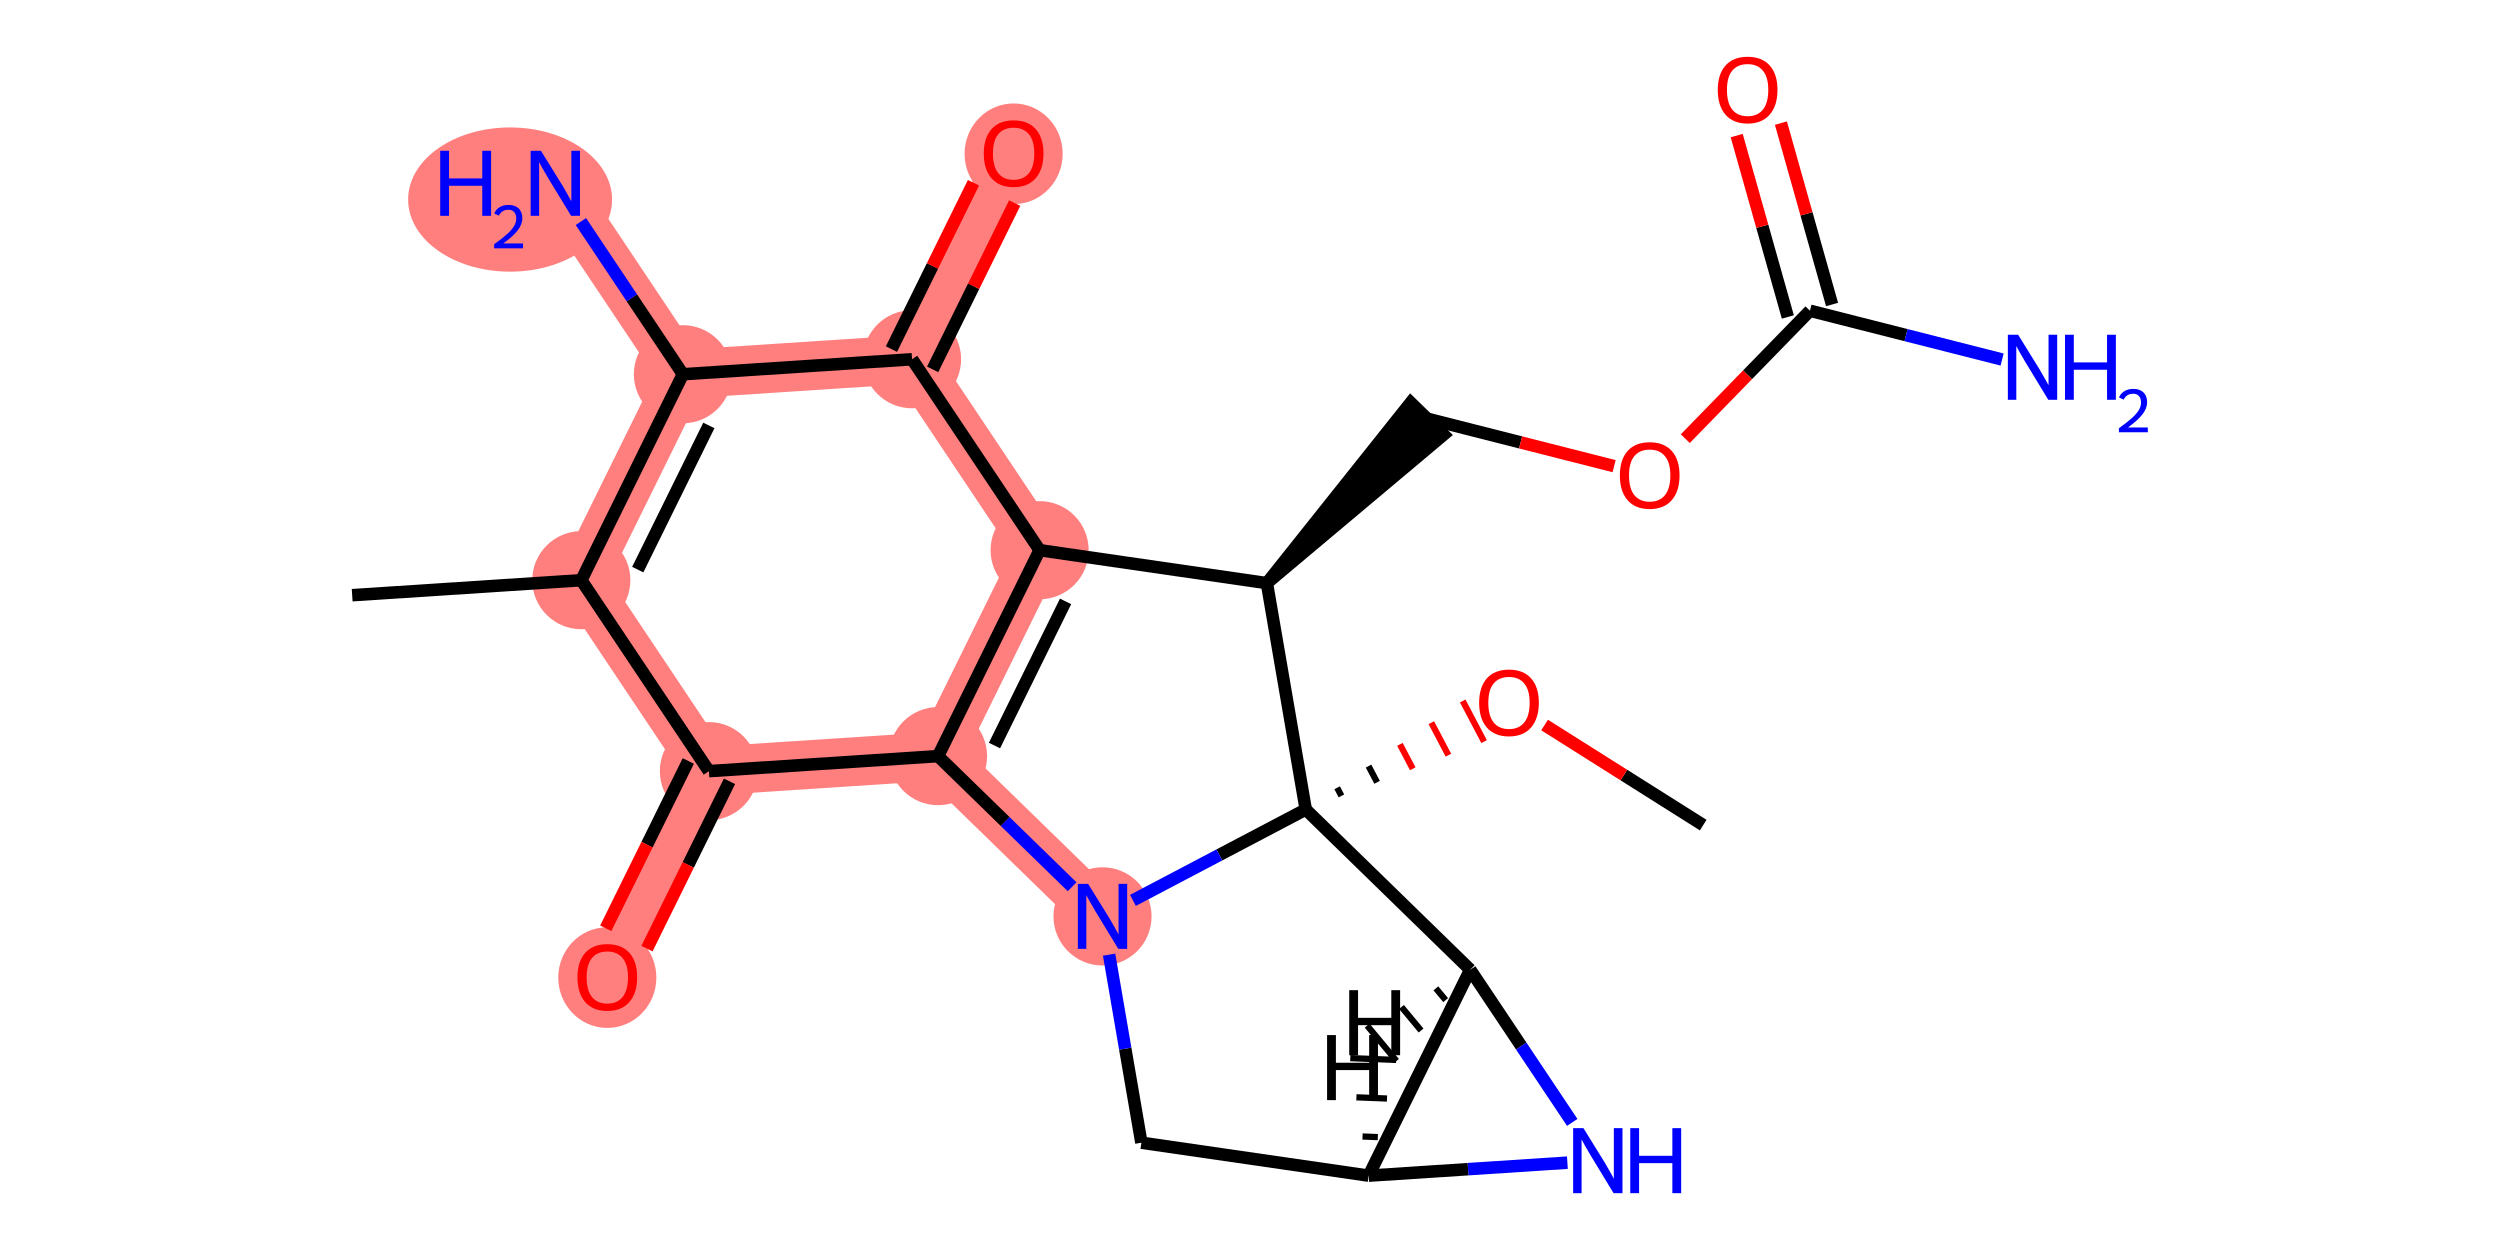 <?xml version='1.0' encoding='iso-8859-1'?>
<svg version='1.1' baseProfile='full'
              xmlns='http://www.w3.org/2000/svg'
                      xmlns:rdkit='http://www.rdkit.org/xml'
                      xmlns:xlink='http://www.w3.org/1999/xlink'
                  xml:space='preserve'
width='400px' height='200px' viewBox='0 0 400 200'>
<!-- END OF HEADER -->
<rect style='opacity:1.0;fill:#FFFFFF;stroke:none' width='400' height='200' x='0' y='0'> </rect>
<path d='M 176.404,146.621 L 150.086,120.981' style='fill:none;fill-rule:evenodd;stroke:#FF7F7F;stroke-width:7.8px;stroke-linecap:butt;stroke-linejoin:miter;stroke-opacity:1' />
<path d='M 150.086,120.981 L 166.339,88.029' style='fill:none;fill-rule:evenodd;stroke:#FF7F7F;stroke-width:7.8px;stroke-linecap:butt;stroke-linejoin:miter;stroke-opacity:1' />
<path d='M 150.086,120.981 L 113.423,123.382' style='fill:none;fill-rule:evenodd;stroke:#FF7F7F;stroke-width:7.8px;stroke-linecap:butt;stroke-linejoin:miter;stroke-opacity:1' />
<path d='M 166.339,88.029 L 145.928,57.478' style='fill:none;fill-rule:evenodd;stroke:#FF7F7F;stroke-width:7.8px;stroke-linecap:butt;stroke-linejoin:miter;stroke-opacity:1' />
<path d='M 145.928,57.478 L 162.18,24.526' style='fill:none;fill-rule:evenodd;stroke:#FF7F7F;stroke-width:7.8px;stroke-linecap:butt;stroke-linejoin:miter;stroke-opacity:1' />
<path d='M 145.928,57.478 L 109.264,59.879' style='fill:none;fill-rule:evenodd;stroke:#FF7F7F;stroke-width:7.8px;stroke-linecap:butt;stroke-linejoin:miter;stroke-opacity:1' />
<path d='M 109.264,59.879 L 88.853,29.328' style='fill:none;fill-rule:evenodd;stroke:#FF7F7F;stroke-width:7.8px;stroke-linecap:butt;stroke-linejoin:miter;stroke-opacity:1' />
<path d='M 109.264,59.879 L 93.012,92.831' style='fill:none;fill-rule:evenodd;stroke:#FF7F7F;stroke-width:7.8px;stroke-linecap:butt;stroke-linejoin:miter;stroke-opacity:1' />
<path d='M 93.012,92.831 L 113.423,123.382' style='fill:none;fill-rule:evenodd;stroke:#FF7F7F;stroke-width:7.8px;stroke-linecap:butt;stroke-linejoin:miter;stroke-opacity:1' />
<path d='M 113.423,123.382 L 97.17,156.334' style='fill:none;fill-rule:evenodd;stroke:#FF7F7F;stroke-width:7.8px;stroke-linecap:butt;stroke-linejoin:miter;stroke-opacity:1' />
<ellipse cx='176.404' cy='146.621' rx='7.348' ry='7.358' style='fill:#FF7F7F;fill-rule:evenodd;stroke:#FF7F7F;stroke-width:1px;stroke-linecap:butt;stroke-linejoin:miter;stroke-opacity:1' />
<ellipse cx='150.086' cy='120.981' rx='7.348' ry='7.348' style='fill:#FF7F7F;fill-rule:evenodd;stroke:#FF7F7F;stroke-width:1px;stroke-linecap:butt;stroke-linejoin:miter;stroke-opacity:1' />
<ellipse cx='166.339' cy='88.029' rx='7.348' ry='7.348' style='fill:#FF7F7F;fill-rule:evenodd;stroke:#FF7F7F;stroke-width:1px;stroke-linecap:butt;stroke-linejoin:miter;stroke-opacity:1' />
<ellipse cx='145.928' cy='57.478' rx='7.348' ry='7.348' style='fill:#FF7F7F;fill-rule:evenodd;stroke:#FF7F7F;stroke-width:1px;stroke-linecap:butt;stroke-linejoin:miter;stroke-opacity:1' />
<ellipse cx='162.18' cy='24.607' rx='7.348' ry='7.555' style='fill:#FF7F7F;fill-rule:evenodd;stroke:#FF7F7F;stroke-width:1px;stroke-linecap:butt;stroke-linejoin:miter;stroke-opacity:1' />
<ellipse cx='109.264' cy='59.879' rx='7.348' ry='7.348' style='fill:#FF7F7F;fill-rule:evenodd;stroke:#FF7F7F;stroke-width:1px;stroke-linecap:butt;stroke-linejoin:miter;stroke-opacity:1' />
<ellipse cx='81.616' cy='31.929' rx='15.815' ry='11.037' style='fill:#FF7F7F;fill-rule:evenodd;stroke:#FF7F7F;stroke-width:1px;stroke-linecap:butt;stroke-linejoin:miter;stroke-opacity:1' />
<ellipse cx='93.012' cy='92.831' rx='7.348' ry='7.348' style='fill:#FF7F7F;fill-rule:evenodd;stroke:#FF7F7F;stroke-width:1px;stroke-linecap:butt;stroke-linejoin:miter;stroke-opacity:1' />
<ellipse cx='113.423' cy='123.382' rx='7.348' ry='7.348' style='fill:#FF7F7F;fill-rule:evenodd;stroke:#FF7F7F;stroke-width:1px;stroke-linecap:butt;stroke-linejoin:miter;stroke-opacity:1' />
<ellipse cx='97.17' cy='156.415' rx='7.348' ry='7.555' style='fill:#FF7F7F;fill-rule:evenodd;stroke:#FF7F7F;stroke-width:1px;stroke-linecap:butt;stroke-linejoin:miter;stroke-opacity:1' />
<path class='bond-0' d='M 272.511,132.017 L 259.822,124.01' style='fill:none;fill-rule:evenodd;stroke:#000000;stroke-width:2.0px;stroke-linecap:butt;stroke-linejoin:miter;stroke-opacity:1' />
<path class='bond-0' d='M 259.822,124.01 L 247.133,116.003' style='fill:none;fill-rule:evenodd;stroke:#FF0000;stroke-width:2.0px;stroke-linecap:butt;stroke-linejoin:miter;stroke-opacity:1' />
<path class='bond-1' d='M 214.627,127.344 L 213.943,126.043' style='fill:none;fill-rule:evenodd;stroke:#000000;stroke-width:1.0px;stroke-linecap:butt;stroke-linejoin:miter;stroke-opacity:1' />
<path class='bond-1' d='M 220.334,125.172 L 218.966,122.571' style='fill:none;fill-rule:evenodd;stroke:#000000;stroke-width:1.0px;stroke-linecap:butt;stroke-linejoin:miter;stroke-opacity:1' />
<path class='bond-1' d='M 226.041,123 L 223.988,119.098' style='fill:none;fill-rule:evenodd;stroke:#FF0000;stroke-width:1.0px;stroke-linecap:butt;stroke-linejoin:miter;stroke-opacity:1' />
<path class='bond-1' d='M 231.747,120.829 L 229.01,115.626' style='fill:none;fill-rule:evenodd;stroke:#FF0000;stroke-width:1.0px;stroke-linecap:butt;stroke-linejoin:miter;stroke-opacity:1' />
<path class='bond-1' d='M 237.454,118.657 L 234.033,112.154' style='fill:none;fill-rule:evenodd;stroke:#FF0000;stroke-width:1.0px;stroke-linecap:butt;stroke-linejoin:miter;stroke-opacity:1' />
<path class='bond-2' d='M 208.921,129.515 L 235.238,155.155' style='fill:none;fill-rule:evenodd;stroke:#000000;stroke-width:2.0px;stroke-linecap:butt;stroke-linejoin:miter;stroke-opacity:1' />
<path class='bond-23' d='M 208.921,129.515 L 195.095,136.789' style='fill:none;fill-rule:evenodd;stroke:#000000;stroke-width:2.0px;stroke-linecap:butt;stroke-linejoin:miter;stroke-opacity:1' />
<path class='bond-23' d='M 195.095,136.789 L 181.268,144.062' style='fill:none;fill-rule:evenodd;stroke:#0000FF;stroke-width:2.0px;stroke-linecap:butt;stroke-linejoin:miter;stroke-opacity:1' />
<path class='bond-25' d='M 208.921,129.515 L 202.701,93.303' style='fill:none;fill-rule:evenodd;stroke:#000000;stroke-width:2.0px;stroke-linecap:butt;stroke-linejoin:miter;stroke-opacity:1' />
<path class='bond-3' d='M 235.238,155.155 L 243.399,167.37' style='fill:none;fill-rule:evenodd;stroke:#000000;stroke-width:2.0px;stroke-linecap:butt;stroke-linejoin:miter;stroke-opacity:1' />
<path class='bond-3' d='M 243.399,167.37 L 251.559,179.585' style='fill:none;fill-rule:evenodd;stroke:#0000FF;stroke-width:2.0px;stroke-linecap:butt;stroke-linejoin:miter;stroke-opacity:1' />
<path class='bond-26' d='M 235.238,155.155 L 218.985,188.107' style='fill:none;fill-rule:evenodd;stroke:#000000;stroke-width:2.0px;stroke-linecap:butt;stroke-linejoin:miter;stroke-opacity:1' />
<path class='bond-27' d='M 229.738,158.136 L 231.304,160.019' style='fill:none;fill-rule:evenodd;stroke:#000000;stroke-width:1.0px;stroke-linecap:butt;stroke-linejoin:miter;stroke-opacity:1' />
<path class='bond-27' d='M 224.238,161.117 L 227.371,164.883' style='fill:none;fill-rule:evenodd;stroke:#000000;stroke-width:1.0px;stroke-linecap:butt;stroke-linejoin:miter;stroke-opacity:1' />
<path class='bond-27' d='M 218.739,164.097 L 223.437,169.747' style='fill:none;fill-rule:evenodd;stroke:#000000;stroke-width:1.0px;stroke-linecap:butt;stroke-linejoin:miter;stroke-opacity:1' />
<path class='bond-4' d='M 250.784,186.025 L 234.885,187.066' style='fill:none;fill-rule:evenodd;stroke:#0000FF;stroke-width:2.0px;stroke-linecap:butt;stroke-linejoin:miter;stroke-opacity:1' />
<path class='bond-4' d='M 234.885,187.066 L 218.985,188.107' style='fill:none;fill-rule:evenodd;stroke:#000000;stroke-width:2.0px;stroke-linecap:butt;stroke-linejoin:miter;stroke-opacity:1' />
<path class='bond-5' d='M 218.985,188.107 L 182.624,182.833' style='fill:none;fill-rule:evenodd;stroke:#000000;stroke-width:2.0px;stroke-linecap:butt;stroke-linejoin:miter;stroke-opacity:1' />
<path class='bond-28' d='M 220.454,181.935 L 218.006,181.839' style='fill:none;fill-rule:evenodd;stroke:#000000;stroke-width:1.0px;stroke-linecap:butt;stroke-linejoin:miter;stroke-opacity:1' />
<path class='bond-28' d='M 221.922,175.763 L 217.027,175.571' style='fill:none;fill-rule:evenodd;stroke:#000000;stroke-width:1.0px;stroke-linecap:butt;stroke-linejoin:miter;stroke-opacity:1' />
<path class='bond-28' d='M 223.391,169.591 L 216.048,169.302' style='fill:none;fill-rule:evenodd;stroke:#000000;stroke-width:1.0px;stroke-linecap:butt;stroke-linejoin:miter;stroke-opacity:1' />
<path class='bond-6' d='M 182.624,182.833 L 180.039,167.788' style='fill:none;fill-rule:evenodd;stroke:#000000;stroke-width:2.0px;stroke-linecap:butt;stroke-linejoin:miter;stroke-opacity:1' />
<path class='bond-6' d='M 180.039,167.788 L 177.455,152.742' style='fill:none;fill-rule:evenodd;stroke:#0000FF;stroke-width:2.0px;stroke-linecap:butt;stroke-linejoin:miter;stroke-opacity:1' />
<path class='bond-7' d='M 171.539,141.882 L 160.813,131.432' style='fill:none;fill-rule:evenodd;stroke:#0000FF;stroke-width:2.0px;stroke-linecap:butt;stroke-linejoin:miter;stroke-opacity:1' />
<path class='bond-7' d='M 160.813,131.432 L 150.086,120.981' style='fill:none;fill-rule:evenodd;stroke:#000000;stroke-width:2.0px;stroke-linecap:butt;stroke-linejoin:miter;stroke-opacity:1' />
<path class='bond-8' d='M 150.086,120.981 L 166.339,88.029' style='fill:none;fill-rule:evenodd;stroke:#000000;stroke-width:2.0px;stroke-linecap:butt;stroke-linejoin:miter;stroke-opacity:1' />
<path class='bond-8' d='M 159.115,119.289 L 170.492,96.222' style='fill:none;fill-rule:evenodd;stroke:#000000;stroke-width:2.0px;stroke-linecap:butt;stroke-linejoin:miter;stroke-opacity:1' />
<path class='bond-24' d='M 150.086,120.981 L 113.423,123.382' style='fill:none;fill-rule:evenodd;stroke:#000000;stroke-width:2.0px;stroke-linecap:butt;stroke-linejoin:miter;stroke-opacity:1' />
<path class='bond-9' d='M 166.339,88.029 L 202.701,93.303' style='fill:none;fill-rule:evenodd;stroke:#000000;stroke-width:2.0px;stroke-linecap:butt;stroke-linejoin:miter;stroke-opacity:1' />
<path class='bond-15' d='M 166.339,88.029 L 145.928,57.478' style='fill:none;fill-rule:evenodd;stroke:#000000;stroke-width:2.0px;stroke-linecap:butt;stroke-linejoin:miter;stroke-opacity:1' />
<path class='bond-10' d='M 202.701,93.303 L 230.972,69.55 L 225.709,64.422 Z' style='fill:#000000;fill-rule:evenodd;fill-opacity:1;stroke:#000000;stroke-width:2px;stroke-linecap:butt;stroke-linejoin:miter;stroke-opacity:1;' />
<path class='bond-11' d='M 228.341,66.987 L 243.299,70.786' style='fill:none;fill-rule:evenodd;stroke:#000000;stroke-width:2.0px;stroke-linecap:butt;stroke-linejoin:miter;stroke-opacity:1' />
<path class='bond-11' d='M 243.299,70.786 L 258.257,74.586' style='fill:none;fill-rule:evenodd;stroke:#FF0000;stroke-width:2.0px;stroke-linecap:butt;stroke-linejoin:miter;stroke-opacity:1' />
<path class='bond-12' d='M 269.647,70.187 L 279.619,59.952' style='fill:none;fill-rule:evenodd;stroke:#FF0000;stroke-width:2.0px;stroke-linecap:butt;stroke-linejoin:miter;stroke-opacity:1' />
<path class='bond-12' d='M 279.619,59.952 L 289.592,49.716' style='fill:none;fill-rule:evenodd;stroke:#000000;stroke-width:2.0px;stroke-linecap:butt;stroke-linejoin:miter;stroke-opacity:1' />
<path class='bond-13' d='M 289.592,49.716 L 304.965,53.621' style='fill:none;fill-rule:evenodd;stroke:#000000;stroke-width:2.0px;stroke-linecap:butt;stroke-linejoin:miter;stroke-opacity:1' />
<path class='bond-13' d='M 304.965,53.621 L 320.338,57.526' style='fill:none;fill-rule:evenodd;stroke:#0000FF;stroke-width:2.0px;stroke-linecap:butt;stroke-linejoin:miter;stroke-opacity:1' />
<path class='bond-14' d='M 293.128,48.718 L 289.036,34.208' style='fill:none;fill-rule:evenodd;stroke:#000000;stroke-width:2.0px;stroke-linecap:butt;stroke-linejoin:miter;stroke-opacity:1' />
<path class='bond-14' d='M 289.036,34.208 L 284.945,19.697' style='fill:none;fill-rule:evenodd;stroke:#FF0000;stroke-width:2.0px;stroke-linecap:butt;stroke-linejoin:miter;stroke-opacity:1' />
<path class='bond-14' d='M 286.055,50.713 L 281.964,36.202' style='fill:none;fill-rule:evenodd;stroke:#000000;stroke-width:2.0px;stroke-linecap:butt;stroke-linejoin:miter;stroke-opacity:1' />
<path class='bond-14' d='M 281.964,36.202 L 277.872,21.691' style='fill:none;fill-rule:evenodd;stroke:#FF0000;stroke-width:2.0px;stroke-linecap:butt;stroke-linejoin:miter;stroke-opacity:1' />
<path class='bond-16' d='M 149.223,59.103 L 155.785,45.798' style='fill:none;fill-rule:evenodd;stroke:#000000;stroke-width:2.0px;stroke-linecap:butt;stroke-linejoin:miter;stroke-opacity:1' />
<path class='bond-16' d='M 155.785,45.798 L 162.348,32.493' style='fill:none;fill-rule:evenodd;stroke:#FF0000;stroke-width:2.0px;stroke-linecap:butt;stroke-linejoin:miter;stroke-opacity:1' />
<path class='bond-16' d='M 142.633,55.853 L 149.195,42.548' style='fill:none;fill-rule:evenodd;stroke:#000000;stroke-width:2.0px;stroke-linecap:butt;stroke-linejoin:miter;stroke-opacity:1' />
<path class='bond-16' d='M 149.195,42.548 L 155.757,29.242' style='fill:none;fill-rule:evenodd;stroke:#FF0000;stroke-width:2.0px;stroke-linecap:butt;stroke-linejoin:miter;stroke-opacity:1' />
<path class='bond-17' d='M 145.928,57.478 L 109.264,59.879' style='fill:none;fill-rule:evenodd;stroke:#000000;stroke-width:2.0px;stroke-linecap:butt;stroke-linejoin:miter;stroke-opacity:1' />
<path class='bond-18' d='M 109.264,59.879 L 101.103,47.664' style='fill:none;fill-rule:evenodd;stroke:#000000;stroke-width:2.0px;stroke-linecap:butt;stroke-linejoin:miter;stroke-opacity:1' />
<path class='bond-18' d='M 101.103,47.664 L 92.943,35.449' style='fill:none;fill-rule:evenodd;stroke:#0000FF;stroke-width:2.0px;stroke-linecap:butt;stroke-linejoin:miter;stroke-opacity:1' />
<path class='bond-19' d='M 109.264,59.879 L 93.012,92.831' style='fill:none;fill-rule:evenodd;stroke:#000000;stroke-width:2.0px;stroke-linecap:butt;stroke-linejoin:miter;stroke-opacity:1' />
<path class='bond-19' d='M 113.417,68.072 L 102.04,91.139' style='fill:none;fill-rule:evenodd;stroke:#000000;stroke-width:2.0px;stroke-linecap:butt;stroke-linejoin:miter;stroke-opacity:1' />
<path class='bond-20' d='M 93.012,92.831 L 56.348,95.232' style='fill:none;fill-rule:evenodd;stroke:#000000;stroke-width:2.0px;stroke-linecap:butt;stroke-linejoin:miter;stroke-opacity:1' />
<path class='bond-21' d='M 93.012,92.831 L 113.423,123.382' style='fill:none;fill-rule:evenodd;stroke:#000000;stroke-width:2.0px;stroke-linecap:butt;stroke-linejoin:miter;stroke-opacity:1' />
<path class='bond-22' d='M 110.128,121.757 L 103.525,135.143' style='fill:none;fill-rule:evenodd;stroke:#000000;stroke-width:2.0px;stroke-linecap:butt;stroke-linejoin:miter;stroke-opacity:1' />
<path class='bond-22' d='M 103.525,135.143 L 96.923,148.529' style='fill:none;fill-rule:evenodd;stroke:#FF0000;stroke-width:2.0px;stroke-linecap:butt;stroke-linejoin:miter;stroke-opacity:1' />
<path class='bond-22' d='M 116.718,125.008 L 110.116,138.394' style='fill:none;fill-rule:evenodd;stroke:#000000;stroke-width:2.0px;stroke-linecap:butt;stroke-linejoin:miter;stroke-opacity:1' />
<path class='bond-22' d='M 110.116,138.394 L 103.514,151.78' style='fill:none;fill-rule:evenodd;stroke:#FF0000;stroke-width:2.0px;stroke-linecap:butt;stroke-linejoin:miter;stroke-opacity:1' />
<path  class='atom-1' d='M 236.662 112.439
Q 236.662 109.94, 237.896 108.544
Q 239.131 107.148, 241.438 107.148
Q 243.746 107.148, 244.98 108.544
Q 246.215 109.94, 246.215 112.439
Q 246.215 114.967, 244.965 116.407
Q 243.716 117.833, 241.438 117.833
Q 239.146 117.833, 237.896 116.407
Q 236.662 114.981, 236.662 112.439
M 241.438 116.657
Q 243.026 116.657, 243.878 115.599
Q 244.745 114.526, 244.745 112.439
Q 244.745 110.396, 243.878 109.367
Q 243.026 108.324, 241.438 108.324
Q 239.851 108.324, 238.984 109.353
Q 238.131 110.381, 238.131 112.439
Q 238.131 114.541, 238.984 115.599
Q 239.851 116.657, 241.438 116.657
' fill='#FF0000'/>
<path  class='atom-4' d='M 253.349 180.504
L 256.759 186.015
Q 257.097 186.559, 257.64 187.544
Q 258.184 188.528, 258.214 188.587
L 258.214 180.504
L 259.595 180.504
L 259.595 190.909
L 258.17 190.909
L 254.51 184.883
Q 254.084 184.178, 253.628 183.37
Q 253.187 182.561, 253.055 182.311
L 253.055 190.909
L 251.703 190.909
L 251.703 180.504
L 253.349 180.504
' fill='#0000FF'/>
<path  class='atom-4' d='M 260.844 180.504
L 262.255 180.504
L 262.255 184.927
L 267.576 184.927
L 267.576 180.504
L 268.986 180.504
L 268.986 190.909
L 267.576 190.909
L 267.576 186.103
L 262.255 186.103
L 262.255 190.909
L 260.844 190.909
L 260.844 180.504
' fill='#0000FF'/>
<path  class='atom-7' d='M 174.103 141.419
L 177.513 146.93
Q 177.851 147.474, 178.395 148.458
Q 178.939 149.443, 178.968 149.502
L 178.968 141.419
L 180.35 141.419
L 180.35 151.824
L 178.924 151.824
L 175.265 145.798
Q 174.838 145.093, 174.383 144.284
Q 173.942 143.476, 173.81 143.226
L 173.81 151.824
L 172.457 151.824
L 172.457 141.419
L 174.103 141.419
' fill='#0000FF'/>
<path  class='atom-12' d='M 259.175 76.062
Q 259.175 73.564, 260.41 72.167
Q 261.644 70.771, 263.952 70.771
Q 266.259 70.771, 267.494 72.167
Q 268.728 73.564, 268.728 76.062
Q 268.728 78.59, 267.479 80.03
Q 266.23 81.456, 263.952 81.456
Q 261.659 81.456, 260.41 80.03
Q 259.175 78.605, 259.175 76.062
M 263.952 80.28
Q 265.539 80.28, 266.391 79.222
Q 267.258 78.149, 267.258 76.062
Q 267.258 74.019, 266.391 72.99
Q 265.539 71.947, 263.952 71.947
Q 262.364 71.947, 261.497 72.976
Q 260.645 74.004, 260.645 76.062
Q 260.645 78.164, 261.497 79.222
Q 262.364 80.28, 263.952 80.28
' fill='#FF0000'/>
<path  class='atom-14' d='M 322.903 53.559
L 326.312 59.071
Q 326.65 59.614, 327.194 60.599
Q 327.738 61.584, 327.767 61.642
L 327.767 53.559
L 329.149 53.559
L 329.149 63.965
L 327.723 63.965
L 324.064 57.939
Q 323.637 57.233, 323.182 56.425
Q 322.741 55.617, 322.609 55.367
L 322.609 63.965
L 321.257 63.965
L 321.257 53.559
L 322.903 53.559
' fill='#0000FF'/>
<path  class='atom-14' d='M 330.398 53.559
L 331.809 53.559
L 331.809 57.983
L 337.129 57.983
L 337.129 53.559
L 338.54 53.559
L 338.54 63.965
L 337.129 63.965
L 337.129 59.159
L 331.809 59.159
L 331.809 63.965
L 330.398 63.965
L 330.398 53.559
' fill='#0000FF'/>
<path  class='atom-14' d='M 339.045 63.599
Q 339.297 62.95, 339.898 62.591
Q 340.499 62.222, 341.334 62.222
Q 342.372 62.222, 342.954 62.785
Q 343.536 63.347, 343.536 64.346
Q 343.536 65.365, 342.779 66.316
Q 342.032 67.266, 340.48 68.391
L 343.652 68.391
L 343.652 69.167
L 339.025 69.167
L 339.025 68.517
Q 340.305 67.606, 341.062 66.927
Q 341.828 66.248, 342.197 65.636
Q 342.566 65.025, 342.566 64.395
Q 342.566 63.735, 342.236 63.367
Q 341.906 62.998, 341.334 62.998
Q 340.781 62.998, 340.412 63.221
Q 340.044 63.444, 339.782 63.939
L 339.045 63.599
' fill='#0000FF'/>
<path  class='atom-15' d='M 274.844 14.382
Q 274.844 11.883, 276.078 10.487
Q 277.313 9.091, 279.62 9.091
Q 281.928 9.091, 283.162 10.487
Q 284.397 11.883, 284.397 14.382
Q 284.397 16.91, 283.147 18.35
Q 281.898 19.776, 279.62 19.776
Q 277.328 19.776, 276.078 18.35
Q 274.844 16.924, 274.844 14.382
M 279.62 18.6
Q 281.207 18.6, 282.06 17.542
Q 282.927 16.469, 282.927 14.382
Q 282.927 12.339, 282.06 11.31
Q 281.207 10.267, 279.62 10.267
Q 278.033 10.267, 277.166 11.295
Q 276.313 12.324, 276.313 14.382
Q 276.313 16.483, 277.166 17.542
Q 278.033 18.6, 279.62 18.6
' fill='#FF0000'/>
<path  class='atom-17' d='M 157.404 24.555
Q 157.404 22.057, 158.638 20.661
Q 159.873 19.264, 162.18 19.264
Q 164.488 19.264, 165.722 20.661
Q 166.957 22.057, 166.957 24.555
Q 166.957 27.083, 165.708 28.523
Q 164.458 29.949, 162.18 29.949
Q 159.888 29.949, 158.638 28.523
Q 157.404 27.098, 157.404 24.555
M 162.18 28.773
Q 163.768 28.773, 164.62 27.715
Q 165.487 26.642, 165.487 24.555
Q 165.487 22.512, 164.62 21.484
Q 163.768 20.44, 162.18 20.44
Q 160.593 20.44, 159.726 21.469
Q 158.874 22.498, 158.874 24.555
Q 158.874 26.657, 159.726 27.715
Q 160.593 28.773, 162.18 28.773
' fill='#FF0000'/>
<path  class='atom-19' d='M 70.433 24.125
L 71.844 24.125
L 71.844 28.549
L 77.164 28.549
L 77.164 24.125
L 78.575 24.125
L 78.575 34.531
L 77.164 34.531
L 77.164 29.725
L 71.844 29.725
L 71.844 34.531
L 70.433 34.531
L 70.433 24.125
' fill='#0000FF'/>
<path  class='atom-19' d='M 79.08 34.165
Q 79.332 33.516, 79.933 33.157
Q 80.535 32.788, 81.369 32.788
Q 82.407 32.788, 82.989 33.351
Q 83.571 33.913, 83.571 34.912
Q 83.571 35.931, 82.814 36.881
Q 82.067 37.832, 80.515 38.957
L 83.687 38.957
L 83.687 39.733
L 79.06 39.733
L 79.06 39.083
Q 80.341 38.172, 81.097 37.492
Q 81.864 36.813, 82.232 36.202
Q 82.601 35.591, 82.601 34.961
Q 82.601 34.301, 82.271 33.933
Q 81.941 33.564, 81.369 33.564
Q 80.816 33.564, 80.447 33.787
Q 80.079 34.01, 79.817 34.505
L 79.08 34.165
' fill='#0000FF'/>
<path  class='atom-19' d='M 86.553 24.125
L 89.963 29.636
Q 90.301 30.18, 90.844 31.165
Q 91.388 32.15, 91.418 32.208
L 91.418 24.125
L 92.799 24.125
L 92.799 34.531
L 91.374 34.531
L 87.714 28.505
Q 87.288 27.799, 86.832 26.991
Q 86.391 26.183, 86.259 25.933
L 86.259 34.531
L 84.907 34.531
L 84.907 24.125
L 86.553 24.125
' fill='#0000FF'/>
<path  class='atom-23' d='M 92.394 156.364
Q 92.394 153.865, 93.628 152.469
Q 94.863 151.073, 97.17 151.073
Q 99.478 151.073, 100.712 152.469
Q 101.947 153.865, 101.947 156.364
Q 101.947 158.892, 100.698 160.332
Q 99.448 161.758, 97.17 161.758
Q 94.878 161.758, 93.628 160.332
Q 92.394 158.906, 92.394 156.364
M 97.17 160.582
Q 98.757 160.582, 99.61 159.524
Q 100.477 158.451, 100.477 156.364
Q 100.477 154.321, 99.61 153.292
Q 98.757 152.249, 97.17 152.249
Q 95.583 152.249, 94.716 153.278
Q 93.864 154.306, 93.864 156.364
Q 93.864 158.466, 94.716 159.524
Q 95.583 160.582, 97.17 160.582
' fill='#FF0000'/>
<path  class='atom-24' d='M 212.333 165.614
L 213.744 165.614
L 213.744 170.038
L 219.065 170.038
L 219.065 165.614
L 220.475 165.614
L 220.475 176.02
L 219.065 176.02
L 219.065 171.214
L 213.744 171.214
L 213.744 176.02
L 212.333 176.02
L 212.333 165.614
' fill='#000000'/>
<path  class='atom-25' d='M 215.877 158.429
L 217.288 158.429
L 217.288 162.853
L 222.609 162.853
L 222.609 158.429
L 224.019 158.429
L 224.019 168.834
L 222.609 168.834
L 222.609 164.028
L 217.288 164.028
L 217.288 168.834
L 215.877 168.834
L 215.877 158.429
' fill='#000000'/>
</svg>
